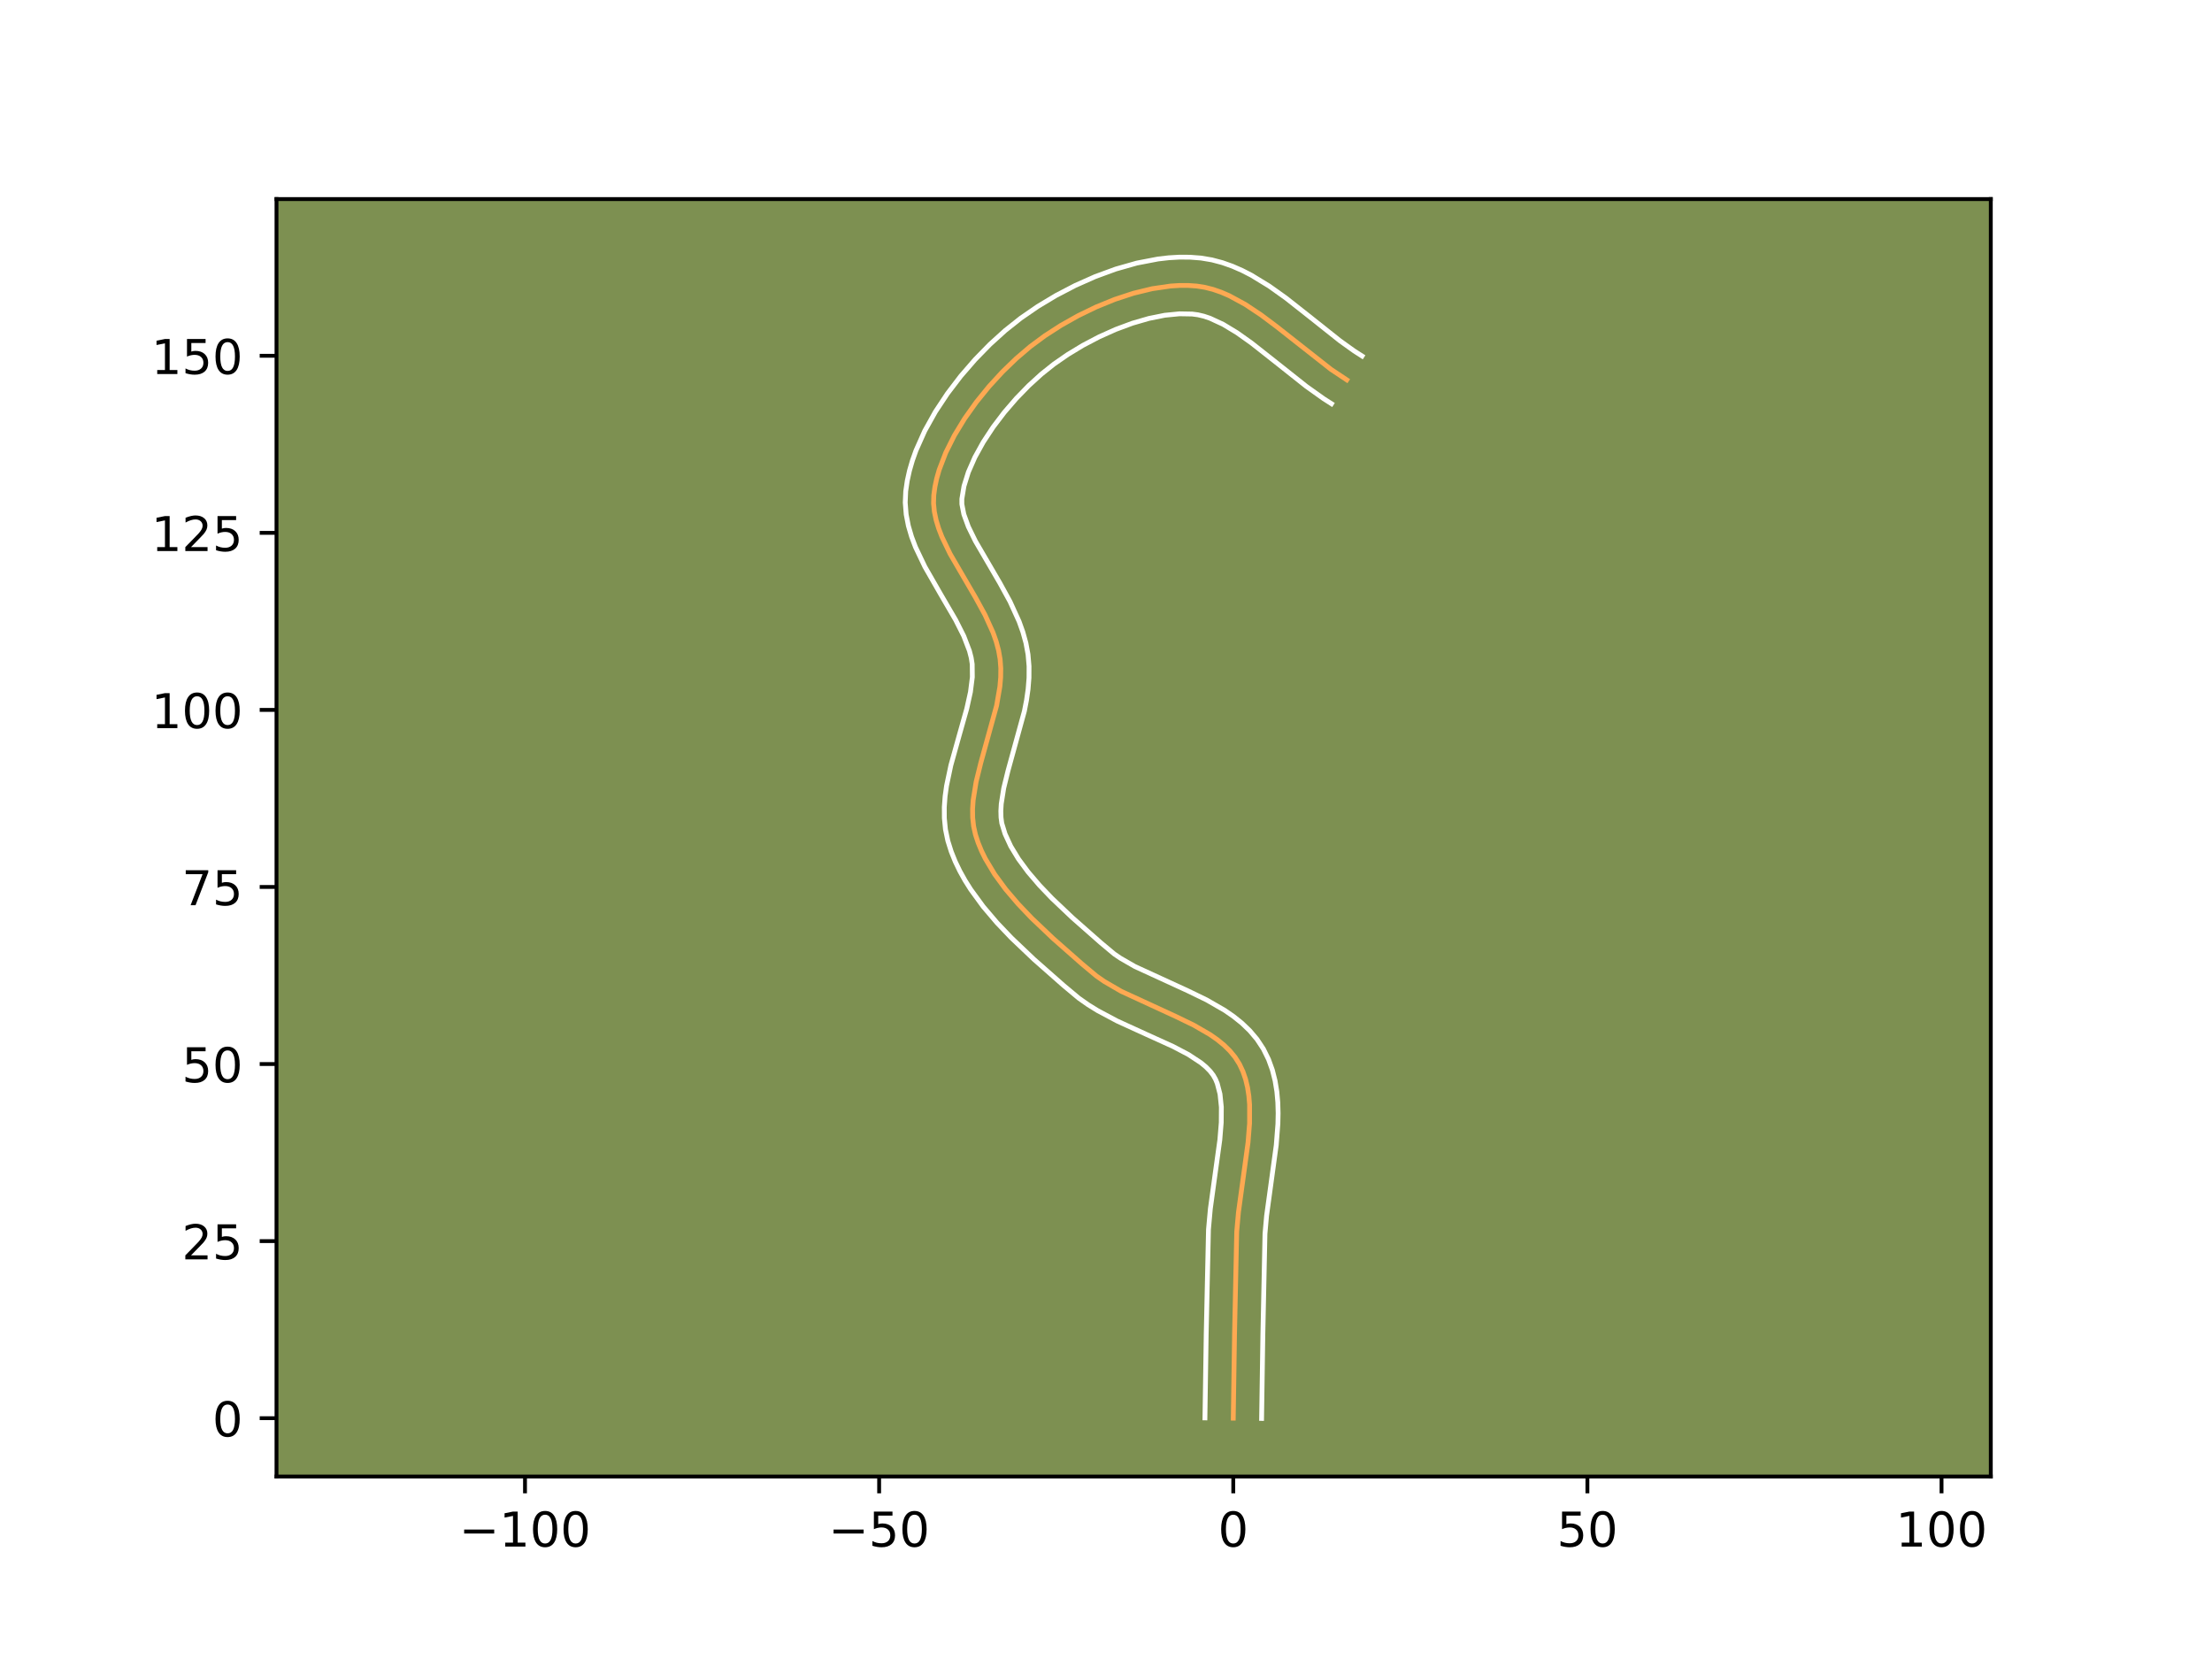 <?xml version="1.0" encoding="utf-8" standalone="no"?>
<!DOCTYPE svg PUBLIC "-//W3C//DTD SVG 1.1//EN"
  "http://www.w3.org/Graphics/SVG/1.1/DTD/svg11.dtd">
<!-- Created with matplotlib (https://matplotlib.org/) -->
<svg height="345.6pt" version="1.1" viewBox="0 0 460.8 345.6" width="460.8pt" xmlns="http://www.w3.org/2000/svg" xmlns:xlink="http://www.w3.org/1999/xlink">
 <defs>
  <style type="text/css">*{stroke-linecap:butt;stroke-linejoin:round;}</style>
 </defs>
 <g id="figure_1">
  <g id="patch_1">
   <path d="M 0 345.6 
L 460.8 345.6 
L 460.8 0 
L 0 0 
z
" style="fill:#ffffff;"/>
  </g>
  <g id="axes_1">
   <g id="patch_2">
    <path d="M 57.6 307.584 
L 414.72 307.584 
L 414.72 41.472 
L 57.6 41.472 
z
" style="fill:#7d9051;"/>
   </g>
   <g id="matplotlib.axis_1">
    <g id="xtick_1">
     <g id="line2d_1">
      <defs>
       <path d="M 0 0 
L 0 3.5 
" id="mfad7721313" style="stroke:#000000;stroke-width:0.8;"/>
      </defs>
      <g>
       <use style="stroke:#000000;stroke-width:0.8;" x="109.368" xlink:href="#mfad7721313" y="307.584"/>
      </g>
     </g>
     <g id="text_1">
      <!-- −100 -->
      <g transform="translate(95.634 322.182)scale(0.1 -0.1)">
       <defs>
        <path d="M 10.594 35.5 
L 73.188 35.5 
L 73.188 27.203 
L 10.594 27.203 
z
" id="DejaVuSans-8722"/>
        <path d="M 12.406 8.297 
L 28.516 8.297 
L 28.516 63.922 
L 10.984 60.406 
L 10.984 69.391 
L 28.422 72.906 
L 38.281 72.906 
L 38.281 8.297 
L 54.391 8.297 
L 54.391 0 
L 12.406 0 
z
" id="DejaVuSans-49"/>
        <path d="M 31.781 66.406 
Q 24.172 66.406 20.328 58.906 
Q 16.5 51.422 16.5 36.375 
Q 16.5 21.391 20.328 13.891 
Q 24.172 6.391 31.781 6.391 
Q 39.453 6.391 43.281 13.891 
Q 47.125 21.391 47.125 36.375 
Q 47.125 51.422 43.281 58.906 
Q 39.453 66.406 31.781 66.406 
z
M 31.781 74.219 
Q 44.047 74.219 50.516 64.516 
Q 56.984 54.828 56.984 36.375 
Q 56.984 17.969 50.516 8.266 
Q 44.047 -1.422 31.781 -1.422 
Q 19.531 -1.422 13.062 8.266 
Q 6.594 17.969 6.594 36.375 
Q 6.594 54.828 13.062 64.516 
Q 19.531 74.219 31.781 74.219 
z
" id="DejaVuSans-48"/>
       </defs>
       <use xlink:href="#DejaVuSans-8722"/>
       <use x="83.789" xlink:href="#DejaVuSans-49"/>
       <use x="147.412" xlink:href="#DejaVuSans-48"/>
       <use x="211.035" xlink:href="#DejaVuSans-48"/>
      </g>
     </g>
    </g>
    <g id="xtick_2">
     <g id="line2d_2">
      <g>
       <use style="stroke:#000000;stroke-width:0.8;" x="183.14" xlink:href="#mfad7721313" y="307.584"/>
      </g>
     </g>
     <g id="text_2">
      <!-- −50 -->
      <g transform="translate(172.588 322.182)scale(0.1 -0.1)">
       <defs>
        <path d="M 10.797 72.906 
L 49.516 72.906 
L 49.516 64.594 
L 19.828 64.594 
L 19.828 46.734 
Q 21.969 47.469 24.109 47.828 
Q 26.266 48.188 28.422 48.188 
Q 40.625 48.188 47.75 41.5 
Q 54.891 34.812 54.891 23.391 
Q 54.891 11.625 47.562 5.094 
Q 40.234 -1.422 26.906 -1.422 
Q 22.312 -1.422 17.547 -0.641 
Q 12.797 0.141 7.719 1.703 
L 7.719 11.625 
Q 12.109 9.234 16.797 8.062 
Q 21.484 6.891 26.703 6.891 
Q 35.156 6.891 40.078 11.328 
Q 45.016 15.766 45.016 23.391 
Q 45.016 31 40.078 35.438 
Q 35.156 39.891 26.703 39.891 
Q 22.75 39.891 18.812 39.016 
Q 14.891 38.141 10.797 36.281 
z
" id="DejaVuSans-53"/>
       </defs>
       <use xlink:href="#DejaVuSans-8722"/>
       <use x="83.789" xlink:href="#DejaVuSans-53"/>
       <use x="147.412" xlink:href="#DejaVuSans-48"/>
      </g>
     </g>
    </g>
    <g id="xtick_3">
     <g id="line2d_3">
      <g>
       <use style="stroke:#000000;stroke-width:0.8;" x="256.913" xlink:href="#mfad7721313" y="307.584"/>
      </g>
     </g>
     <g id="text_3">
      <!-- 0 -->
      <g transform="translate(253.732 322.182)scale(0.1 -0.1)">
       <use xlink:href="#DejaVuSans-48"/>
      </g>
     </g>
    </g>
    <g id="xtick_4">
     <g id="line2d_4">
      <g>
       <use style="stroke:#000000;stroke-width:0.8;" x="330.685" xlink:href="#mfad7721313" y="307.584"/>
      </g>
     </g>
     <g id="text_4">
      <!-- 50 -->
      <g transform="translate(324.323 322.182)scale(0.1 -0.1)">
       <use xlink:href="#DejaVuSans-53"/>
       <use x="63.623" xlink:href="#DejaVuSans-48"/>
      </g>
     </g>
    </g>
    <g id="xtick_5">
     <g id="line2d_5">
      <g>
       <use style="stroke:#000000;stroke-width:0.8;" x="404.458" xlink:href="#mfad7721313" y="307.584"/>
      </g>
     </g>
     <g id="text_5">
      <!-- 100 -->
      <g transform="translate(394.914 322.182)scale(0.1 -0.1)">
       <use xlink:href="#DejaVuSans-49"/>
       <use x="63.623" xlink:href="#DejaVuSans-48"/>
       <use x="127.246" xlink:href="#DejaVuSans-48"/>
      </g>
     </g>
    </g>
   </g>
   <g id="matplotlib.axis_2">
    <g id="ytick_1">
     <g id="line2d_6">
      <defs>
       <path d="M 0 0 
L -3.5 0 
" id="m123e9324ff" style="stroke:#000000;stroke-width:0.8;"/>
      </defs>
      <g>
       <use style="stroke:#000000;stroke-width:0.8;" x="57.6" xlink:href="#m123e9324ff" y="295.431"/>
      </g>
     </g>
     <g id="text_6">
      <!-- 0 -->
      <g transform="translate(44.237 299.23)scale(0.1 -0.1)">
       <use xlink:href="#DejaVuSans-48"/>
      </g>
     </g>
    </g>
    <g id="ytick_2">
     <g id="line2d_7">
      <g>
       <use style="stroke:#000000;stroke-width:0.8;" x="57.6" xlink:href="#m123e9324ff" y="258.545"/>
      </g>
     </g>
     <g id="text_7">
      <!-- 25 -->
      <g transform="translate(37.875 262.344)scale(0.1 -0.1)">
       <defs>
        <path d="M 19.188 8.297 
L 53.609 8.297 
L 53.609 0 
L 7.328 0 
L 7.328 8.297 
Q 12.938 14.109 22.625 23.891 
Q 32.328 33.688 34.812 36.531 
Q 39.547 41.844 41.422 45.531 
Q 43.312 49.219 43.312 52.781 
Q 43.312 58.594 39.234 62.25 
Q 35.156 65.922 28.609 65.922 
Q 23.969 65.922 18.812 64.312 
Q 13.672 62.703 7.812 59.422 
L 7.812 69.391 
Q 13.766 71.781 18.938 73 
Q 24.125 74.219 28.422 74.219 
Q 39.75 74.219 46.484 68.547 
Q 53.219 62.891 53.219 53.422 
Q 53.219 48.922 51.531 44.891 
Q 49.859 40.875 45.406 35.406 
Q 44.188 33.984 37.641 27.219 
Q 31.109 20.453 19.188 8.297 
z
" id="DejaVuSans-50"/>
       </defs>
       <use xlink:href="#DejaVuSans-50"/>
       <use x="63.623" xlink:href="#DejaVuSans-53"/>
      </g>
     </g>
    </g>
    <g id="ytick_3">
     <g id="line2d_8">
      <g>
       <use style="stroke:#000000;stroke-width:0.8;" x="57.6" xlink:href="#m123e9324ff" y="221.659"/>
      </g>
     </g>
     <g id="text_8">
      <!-- 50 -->
      <g transform="translate(37.875 225.458)scale(0.1 -0.1)">
       <use xlink:href="#DejaVuSans-53"/>
       <use x="63.623" xlink:href="#DejaVuSans-48"/>
      </g>
     </g>
    </g>
    <g id="ytick_4">
     <g id="line2d_9">
      <g>
       <use style="stroke:#000000;stroke-width:0.8;" x="57.6" xlink:href="#m123e9324ff" y="184.772"/>
      </g>
     </g>
     <g id="text_9">
      <!-- 75 -->
      <g transform="translate(37.875 188.572)scale(0.1 -0.1)">
       <defs>
        <path d="M 8.203 72.906 
L 55.078 72.906 
L 55.078 68.703 
L 28.609 0 
L 18.312 0 
L 43.219 64.594 
L 8.203 64.594 
z
" id="DejaVuSans-55"/>
       </defs>
       <use xlink:href="#DejaVuSans-55"/>
       <use x="63.623" xlink:href="#DejaVuSans-53"/>
      </g>
     </g>
    </g>
    <g id="ytick_5">
     <g id="line2d_10">
      <g>
       <use style="stroke:#000000;stroke-width:0.8;" x="57.6" xlink:href="#m123e9324ff" y="147.886"/>
      </g>
     </g>
     <g id="text_10">
      <!-- 100 -->
      <g transform="translate(31.512 151.685)scale(0.1 -0.1)">
       <use xlink:href="#DejaVuSans-49"/>
       <use x="63.623" xlink:href="#DejaVuSans-48"/>
       <use x="127.246" xlink:href="#DejaVuSans-48"/>
      </g>
     </g>
    </g>
    <g id="ytick_6">
     <g id="line2d_11">
      <g>
       <use style="stroke:#000000;stroke-width:0.8;" x="57.6" xlink:href="#m123e9324ff" y="111"/>
      </g>
     </g>
     <g id="text_11">
      <!-- 125 -->
      <g transform="translate(31.512 114.799)scale(0.1 -0.1)">
       <use xlink:href="#DejaVuSans-49"/>
       <use x="63.623" xlink:href="#DejaVuSans-50"/>
       <use x="127.246" xlink:href="#DejaVuSans-53"/>
      </g>
     </g>
    </g>
    <g id="ytick_7">
     <g id="line2d_12">
      <g>
       <use style="stroke:#000000;stroke-width:0.8;" x="57.6" xlink:href="#m123e9324ff" y="74.114"/>
      </g>
     </g>
     <g id="text_12">
      <!-- 150 -->
      <g transform="translate(31.512 77.913)scale(0.1 -0.1)">
       <use xlink:href="#DejaVuSans-49"/>
       <use x="63.623" xlink:href="#DejaVuSans-53"/>
       <use x="127.246" xlink:href="#DejaVuSans-48"/>
      </g>
     </g>
    </g>
   </g>
   <g id="line2d_13">
    <path clip-path="url(#p1eb6b6d4ca)" d="M 256.913 295.431 
L 257.176 277.961 
L 257.632 256.587 
L 257.993 252.545 
L 258.849 246.313 
L 259.99 238.002 
L 260.309 233.984 
L 260.312 230.137 
L 260.159 228.297 
L 259.886 226.523 
L 259.478 224.822 
L 258.921 223.202 
L 258.2 221.67 
L 257.298 220.243 
L 256.215 218.925 
L 254.969 217.705 
L 253.577 216.57 
L 252.056 215.51 
L 248.697 213.568 
L 245.03 211.788 
L 233.566 206.506 
L 230.051 204.462 
L 228.429 203.335 
L 225.455 200.853 
L 219.403 195.521 
L 214.921 191.265 
L 212.101 188.308 
L 209.5 185.258 
L 207.195 182.116 
L 205.258 178.883 
L 204.452 177.233 
L 203.766 175.561 
L 203.209 173.867 
L 202.823 172.136 
L 202.628 170.359 
L 202.604 168.538 
L 202.729 166.679 
L 203.345 162.864 
L 204.308 158.951 
L 207.61 146.997 
L 208.29 143.063 
L 208.458 141.127 
L 208.482 139.218 
L 208.343 137.339 
L 208.018 135.48 
L 207.519 133.625 
L 206.866 131.775 
L 205.195 128.09 
L 203.191 124.428 
L 197.936 115.4 
L 196.222 111.847 
L 195.541 110.084 
L 195.007 108.332 
L 194.645 106.59 
L 194.476 104.859 
L 194.525 103.139 
L 194.762 101.41 
L 195.139 99.654 
L 195.646 97.879 
L 197.017 94.297 
L 198.81 90.717 
L 200.956 87.19 
L 203.387 83.769 
L 206.036 80.507 
L 208.836 77.457 
L 211.718 74.672 
L 214.614 72.204 
L 217.666 69.944 
L 221.015 67.783 
L 224.598 65.768 
L 228.354 63.948 
L 232.219 62.372 
L 236.13 61.087 
L 240.024 60.143 
L 243.84 59.587 
L 245.698 59.47 
L 247.513 59.468 
L 249.276 59.588 
L 251.002 59.858 
L 252.71 60.293 
L 254.401 60.879 
L 256.078 61.602 
L 259.393 63.402 
L 262.669 65.577 
L 265.918 68.012 
L 277.267 76.941 
L 280.558 79.135 
L 280.558 79.135 
" style="fill:none;stroke:#fea952;stroke-linecap:square;"/>
   </g>
   <g id="line2d_14">
    <path clip-path="url(#p1eb6b6d4ca)" d="M 251.011 295.374 
L 251.275 277.845 
L 251.747 256.146 
L 252.137 251.815 
L 253.012 245.439 
L 254.115 237.446 
L 254.409 233.839 
L 254.43 230.624 
L 254.147 227.9 
L 253.58 225.713 
L 253.212 224.824 
L 252.738 223.99 
L 252.085 223.141 
L 251.241 222.279 
L 250.202 221.412 
L 247.59 219.69 
L 244.383 218.005 
L 238.808 215.476 
L 232.759 212.713 
L 228.685 210.547 
L 226.685 209.309 
L 224.734 207.937 
L 221.586 205.31 
L 215.406 199.863 
L 210.701 195.39 
L 207.671 192.208 
L 204.814 188.846 
L 202.212 185.279 
L 201.034 183.408 
L 199.956 181.474 
L 198.992 179.473 
L 198.159 177.403 
L 197.449 175.152 
L 196.956 172.779 
L 196.727 170.437 
L 196.715 168.141 
L 196.88 165.894 
L 197.183 163.694 
L 198.084 159.423 
L 199.789 153.314 
L 201.396 147.623 
L 202.162 144.158 
L 202.556 141.052 
L 202.529 138.353 
L 202.32 137.016 
L 201.953 135.588 
L 200.769 132.496 
L 199.084 129.158 
L 195.966 123.81 
L 192.678 118.08 
L 190.718 113.975 
L 189.895 111.803 
L 189.229 109.535 
L 188.771 107.162 
L 188.577 104.692 
L 188.678 102.336 
L 188.992 100.172 
L 189.464 98.033 
L 190.078 95.92 
L 190.822 93.834 
L 192.648 89.745 
L 194.86 85.781 
L 197.388 81.963 
L 200.166 78.323 
L 203.134 74.897 
L 206.235 71.722 
L 209.416 68.84 
L 212.666 66.264 
L 216.183 63.841 
L 219.967 61.567 
L 223.968 59.481 
L 228.139 57.626 
L 232.435 56.05 
L 236.816 54.805 
L 241.246 53.953 
L 243.469 53.697 
L 245.692 53.568 
L 247.912 53.58 
L 250.188 53.757 
L 252.46 54.139 
L 254.643 54.717 
L 256.739 55.46 
L 258.752 56.341 
L 260.692 57.337 
L 264.387 59.592 
L 267.886 62.085 
L 272.869 66.01 
L 279.13 70.985 
L 282.093 73.108 
L 283.743 74.166 
L 283.743 74.166 
" style="fill:none;stroke:#ffffff;stroke-linecap:square;"/>
   </g>
   <g id="line2d_15">
    <path clip-path="url(#p1eb6b6d4ca)" d="M 262.814 295.488 
L 263.076 278.077 
L 263.518 257.028 
L 263.85 253.276 
L 264.686 247.186 
L 265.865 238.559 
L 266.209 234.129 
L 266.257 231.895 
L 266.193 229.65 
L 265.992 227.399 
L 265.625 225.145 
L 265.059 222.902 
L 264.261 220.69 
L 263.188 218.515 
L 261.858 216.497 
L 260.345 214.709 
L 258.698 213.13 
L 256.951 211.728 
L 255.132 210.473 
L 251.343 208.293 
L 247.453 206.406 
L 236.417 201.339 
L 233.418 199.614 
L 232.123 198.733 
L 229.323 196.395 
L 223.4 191.178 
L 219.142 187.14 
L 216.531 184.409 
L 214.186 181.67 
L 212.178 178.953 
L 210.561 176.291 
L 209.373 173.718 
L 208.69 171.494 
L 208.529 170.28 
L 208.492 168.935 
L 208.578 167.463 
L 209.096 164.189 
L 209.987 160.555 
L 213.399 148.143 
L 213.839 145.885 
L 214.17 143.572 
L 214.359 141.203 
L 214.368 138.78 
L 214.157 136.326 
L 213.717 133.944 
L 213.084 131.662 
L 212.3 129.471 
L 210.41 125.326 
L 208.28 121.44 
L 203.194 112.719 
L 201.727 109.718 
L 200.785 107.129 
L 200.375 105.026 
L 200.372 103.942 
L 200.813 101.275 
L 201.728 98.349 
L 203.083 95.262 
L 204.826 92.105 
L 206.893 88.962 
L 209.212 85.906 
L 211.709 83.008 
L 214.307 80.334 
L 216.921 77.95 
L 219.532 75.865 
L 222.431 73.856 
L 225.596 71.942 
L 228.95 70.181 
L 232.415 68.628 
L 235.91 67.33 
L 239.35 66.334 
L 242.646 65.673 
L 245.703 65.372 
L 248.364 65.419 
L 249.544 65.577 
L 250.777 65.869 
L 252.064 66.298 
L 254.79 67.559 
L 257.683 69.307 
L 260.705 71.453 
L 265.437 75.18 
L 272.141 80.497 
L 275.722 83.045 
L 277.372 84.103 
L 277.372 84.103 
" style="fill:none;stroke:#ffffff;stroke-linecap:square;"/>
   </g>
   <g id="patch_3">
    <path d="M 57.6 307.584 
L 57.6 41.472 
" style="fill:none;stroke:#000000;stroke-linecap:square;stroke-linejoin:miter;stroke-width:0.8;"/>
   </g>
   <g id="patch_4">
    <path d="M 414.72 307.584 
L 414.72 41.472 
" style="fill:none;stroke:#000000;stroke-linecap:square;stroke-linejoin:miter;stroke-width:0.8;"/>
   </g>
   <g id="patch_5">
    <path d="M 57.6 307.584 
L 414.72 307.584 
" style="fill:none;stroke:#000000;stroke-linecap:square;stroke-linejoin:miter;stroke-width:0.8;"/>
   </g>
   <g id="patch_6">
    <path d="M 57.6 41.472 
L 414.72 41.472 
" style="fill:none;stroke:#000000;stroke-linecap:square;stroke-linejoin:miter;stroke-width:0.8;"/>
   </g>
  </g>
 </g>
 <defs>
  <clipPath id="p1eb6b6d4ca">
   <rect height="266.112" width="357.12" x="57.6" y="41.472"/>
  </clipPath>
 </defs>
</svg>
